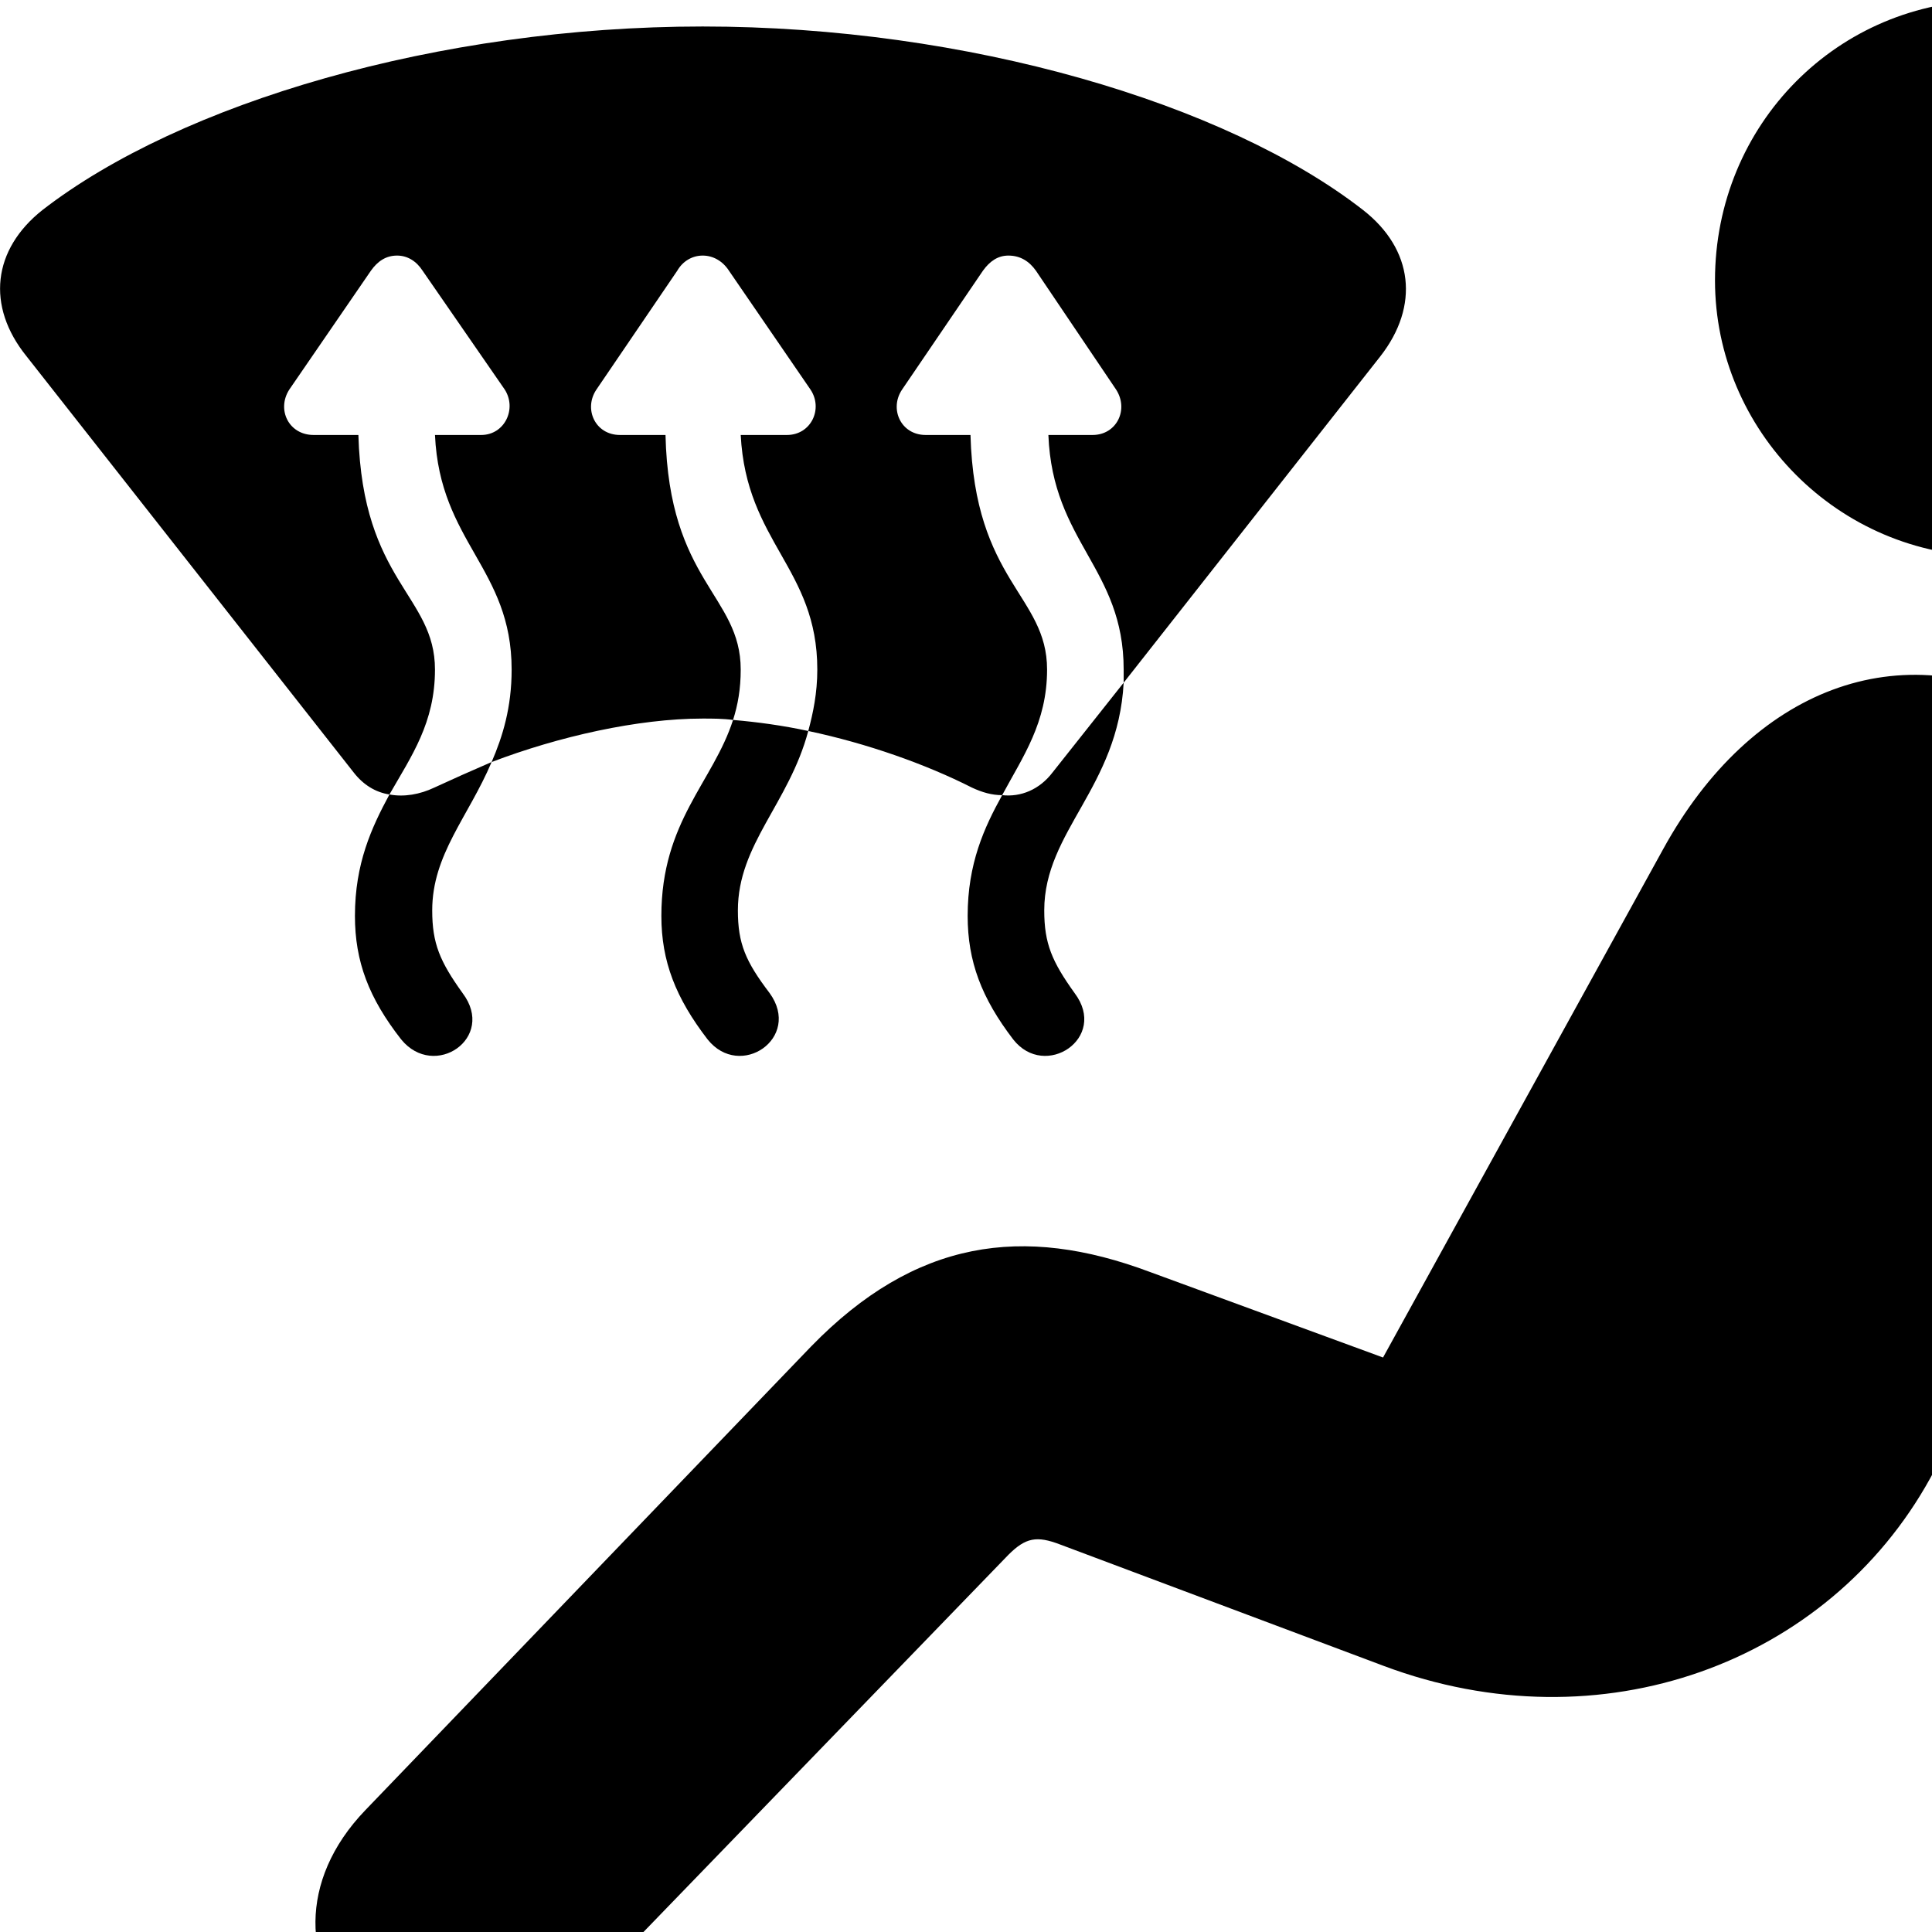 <svg xmlns="http://www.w3.org/2000/svg" viewBox="0 0 28 28" width="28" height="28">
  <path d="M28.875 8.064C31.105 8.064 32.895 6.224 32.895 4.064C32.895 1.804 31.105 0.004 28.875 0.004C26.634 0.004 24.855 1.804 24.855 4.064C24.855 6.234 26.634 8.064 28.875 8.064ZM0.385 5.164L5.125 11.194C5.264 11.374 5.444 11.484 5.644 11.514C5.385 11.994 5.144 12.514 5.144 13.274C5.144 13.934 5.345 14.464 5.814 15.064C6.295 15.654 7.194 15.044 6.705 14.394C6.375 13.934 6.264 13.674 6.264 13.194C6.264 12.384 6.785 11.844 7.125 11.044C8.095 10.674 9.245 10.414 10.184 10.414C10.325 10.414 10.475 10.414 10.624 10.434C10.335 11.334 9.585 11.904 9.585 13.274C9.585 13.934 9.794 14.464 10.255 15.064C10.725 15.654 11.624 15.044 11.155 14.394C10.805 13.934 10.694 13.674 10.694 13.194C10.694 12.234 11.434 11.644 11.714 10.594C11.345 10.514 10.975 10.464 10.624 10.434C10.694 10.214 10.735 9.984 10.735 9.704C10.735 8.624 9.694 8.434 9.645 6.304H8.985C8.624 6.304 8.454 5.924 8.645 5.644L9.815 3.924C9.895 3.784 10.034 3.704 10.184 3.704C10.335 3.704 10.475 3.784 10.565 3.924L11.745 5.644C11.934 5.924 11.755 6.304 11.405 6.304H10.735C10.815 7.864 11.845 8.234 11.845 9.704C11.845 10.044 11.784 10.334 11.714 10.594C12.565 10.774 13.415 11.074 14.085 11.414C14.235 11.484 14.374 11.524 14.524 11.524C14.264 11.994 14.024 12.514 14.024 13.274C14.024 13.934 14.225 14.464 14.684 15.064C15.145 15.654 16.064 15.044 15.575 14.394C15.245 13.934 15.134 13.674 15.134 13.194C15.134 12.044 16.204 11.414 16.285 9.894L20.005 5.164C20.575 4.434 20.485 3.614 19.755 3.044C17.765 1.494 14.014 0.384 10.184 0.384C6.354 0.384 2.615 1.494 0.615 3.044C-0.105 3.614 -0.205 4.434 0.385 5.164ZM4.194 5.644L5.375 3.924C5.474 3.784 5.595 3.704 5.755 3.704C5.904 3.704 6.035 3.784 6.125 3.924L7.314 5.644C7.495 5.924 7.314 6.304 6.974 6.304H6.304C6.375 7.864 7.415 8.234 7.415 9.704C7.415 10.254 7.285 10.674 7.125 11.044C6.824 11.174 6.554 11.294 6.295 11.414C6.085 11.514 5.854 11.554 5.644 11.514C5.965 10.954 6.304 10.474 6.304 9.704C6.304 8.624 5.255 8.434 5.194 6.304H4.545C4.184 6.304 4.005 5.934 4.194 5.644ZM13.075 5.644L14.245 3.924C14.345 3.784 14.464 3.704 14.614 3.704C14.784 3.704 14.915 3.784 15.014 3.924L16.174 5.644C16.364 5.934 16.184 6.304 15.835 6.304H15.194C15.255 7.864 16.285 8.234 16.285 9.704C16.285 9.844 16.285 9.874 16.285 9.894L15.255 11.194C15.065 11.444 14.794 11.554 14.524 11.524C14.825 10.964 15.175 10.474 15.175 9.704C15.175 8.624 14.124 8.434 14.065 6.304H13.415C13.055 6.304 12.884 5.924 13.075 5.644ZM5.154 29.254C5.984 30.104 7.354 30.034 8.364 28.994L14.614 22.534C14.864 22.284 15.024 22.254 15.364 22.384L20.055 24.144C23.204 25.324 26.494 24.104 27.974 21.424L30.924 16.034C32.194 13.754 31.805 11.434 29.625 10.294C27.535 9.134 25.375 9.994 24.105 12.304L20.044 19.674L16.665 18.434C14.825 17.744 13.264 17.964 11.755 19.514L5.295 26.234C4.304 27.264 4.404 28.504 5.154 29.254Z" />
</svg>